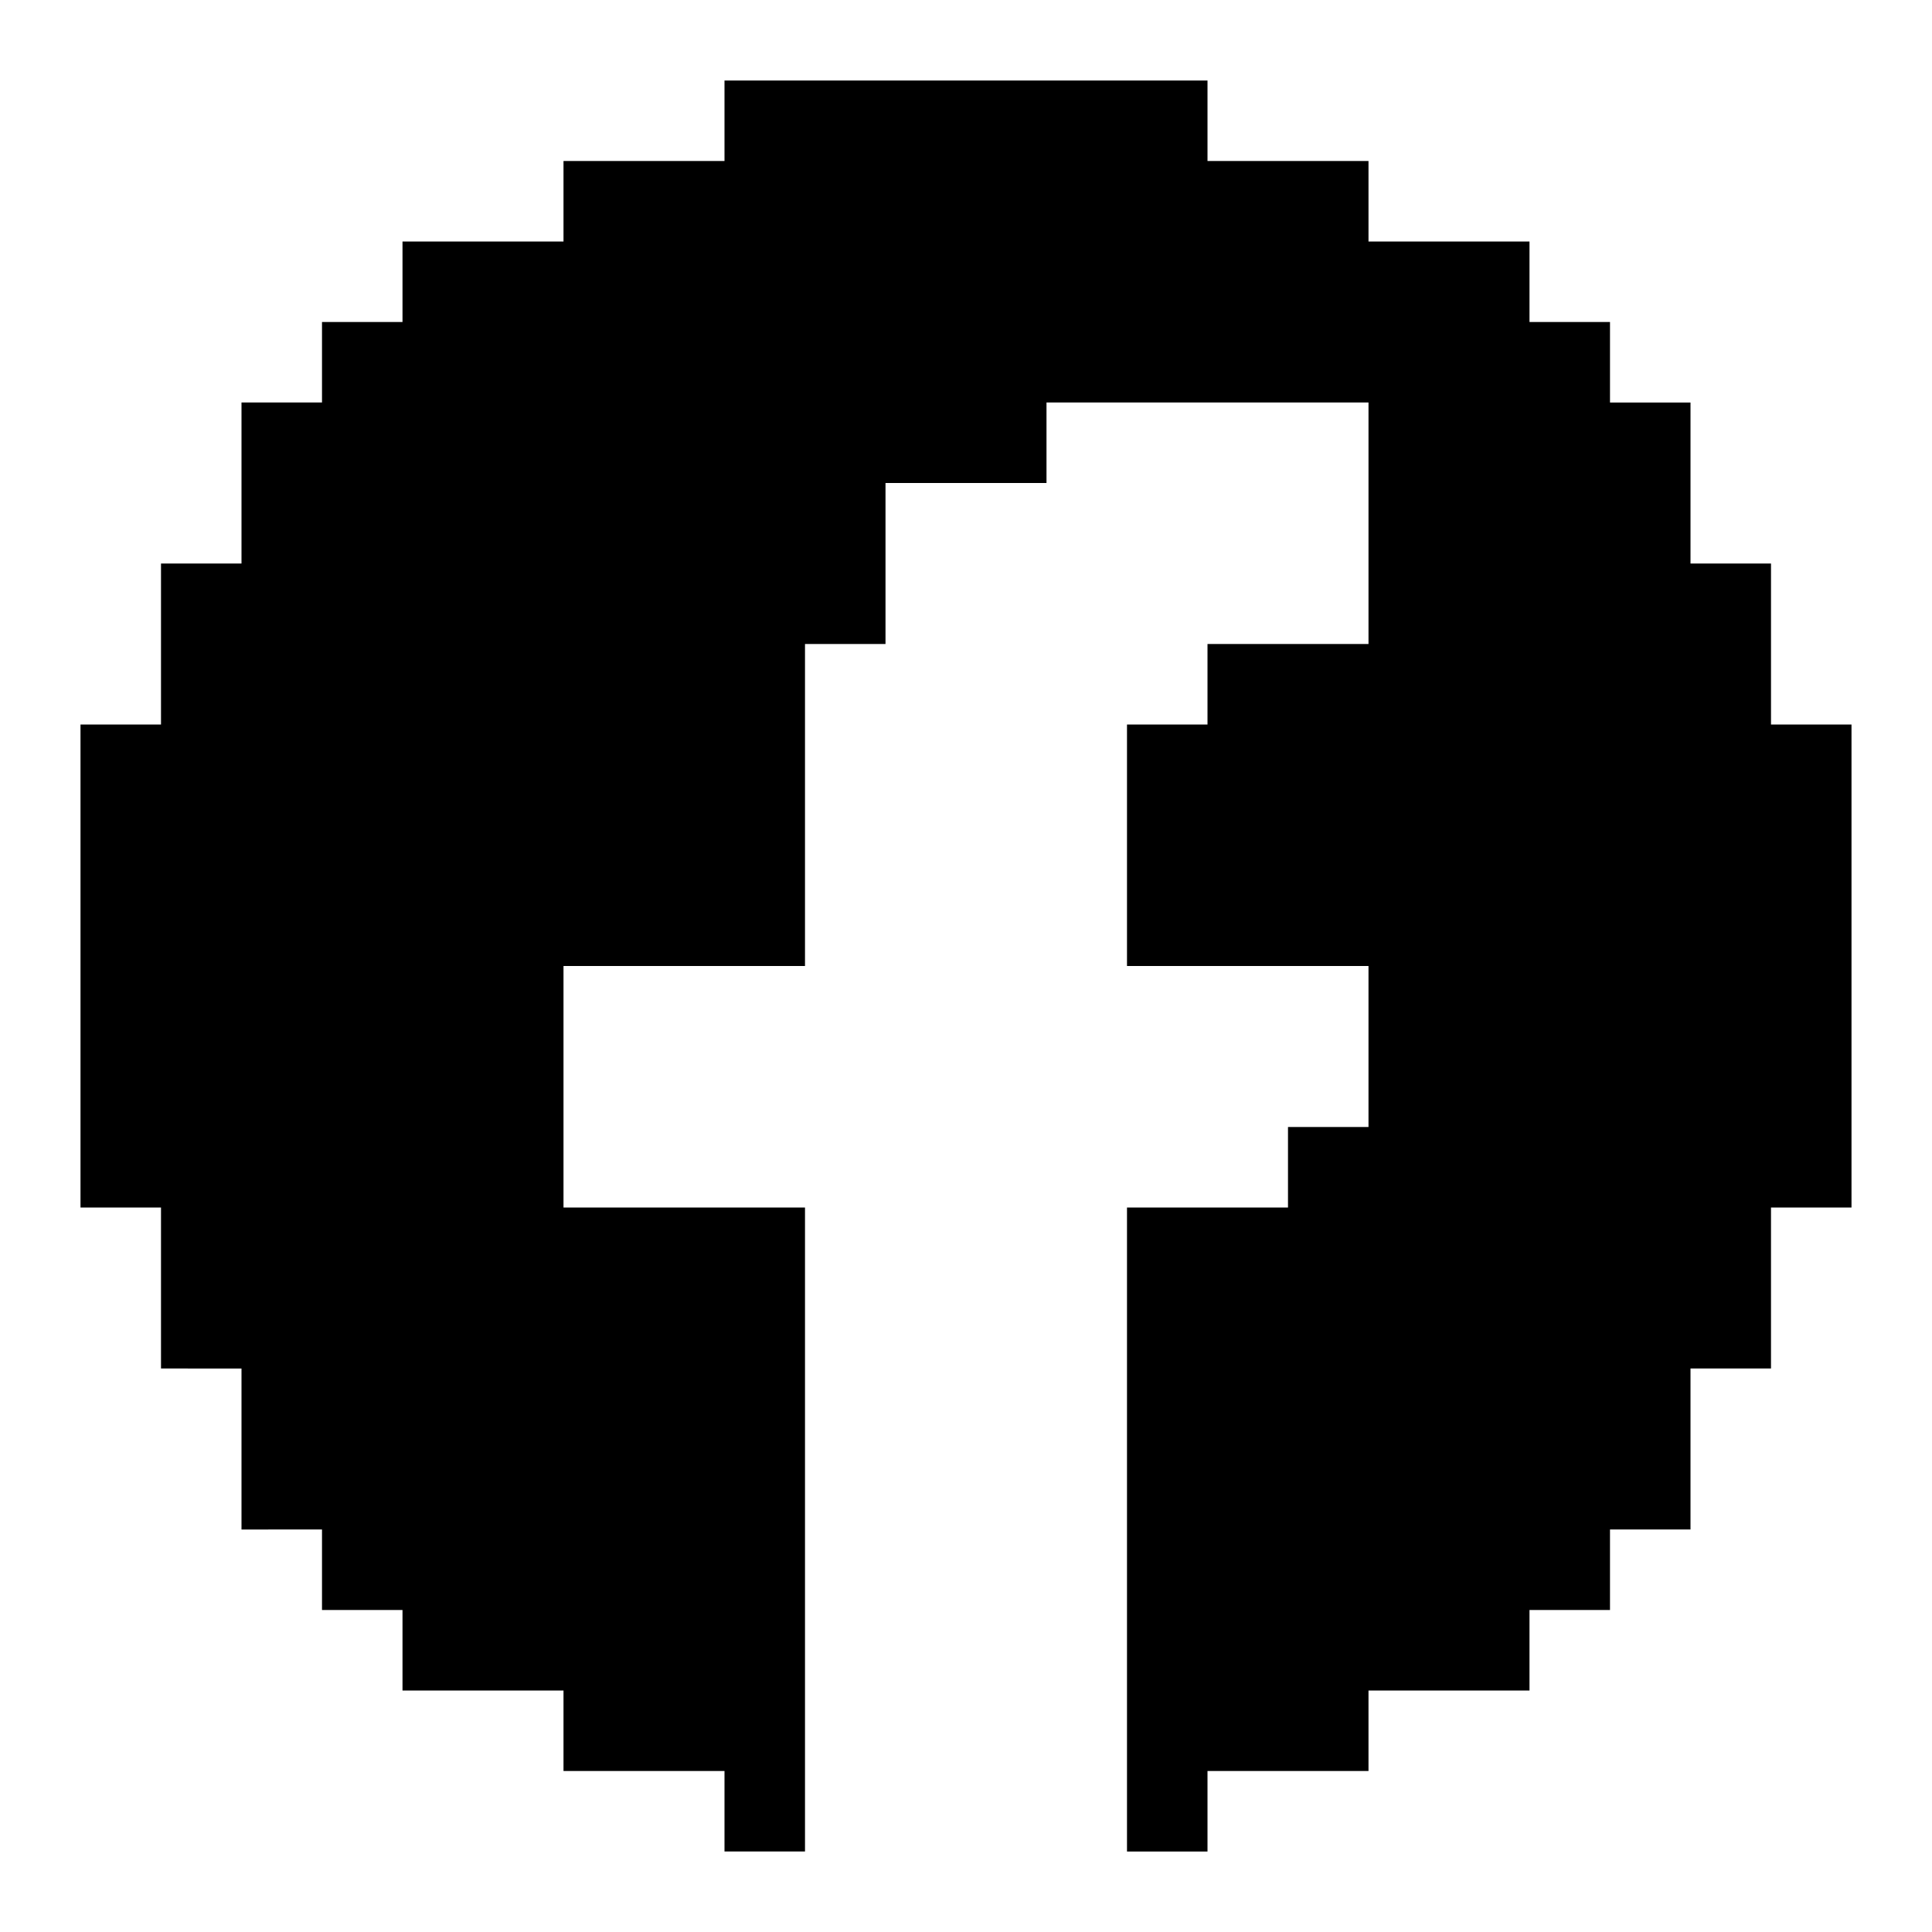 <svg xmlns="http://www.w3.org/2000/svg" xmlns:xlink="http://www.w3.org/1999/xlink" width="24" height="24" viewBox="0 0 24 24"><path fill="currentColor" d="M23 9v6h-1v2h-1v2h-1v1h-1v1h-2v1h-2v1h-1v-8h2v-1h1v-2h-3V9h1V8h2V5h-4v1h-2v2h-1v4H7v3h3v8H9v-1H7v-1H5v-1H4v-1H3v-2H2v-2H1V9h1V7h1V5h1V4h1V3h2V2h2V1h6v1h2v1h2v1h1v1h1v2h1v2z"/></svg>